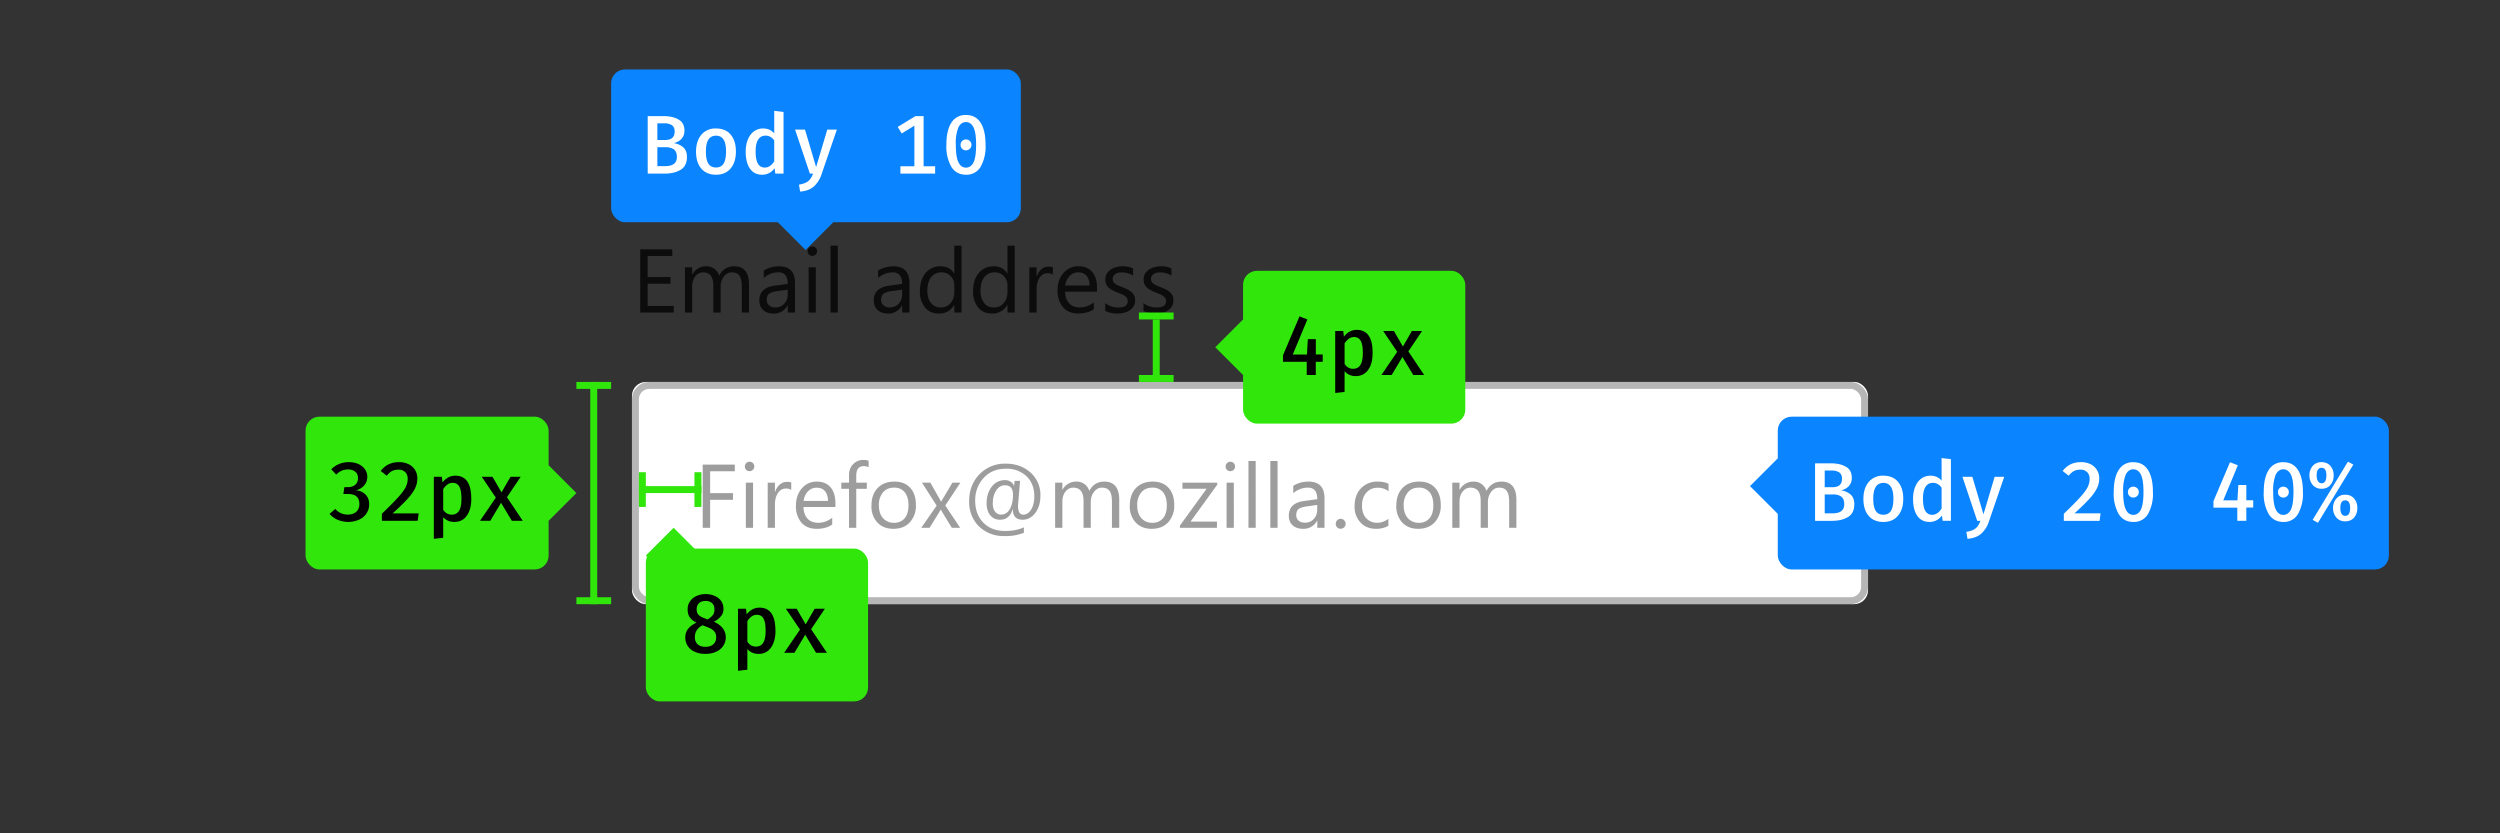 <svg xmlns="http://www.w3.org/2000/svg" xmlns:xlink="http://www.w3.org/1999/xlink" viewBox="0 0 360 120"><rect x="0" y="0" width="360" height="120" fill="#333333" stroke="none"/><defs><rect id="a" width="178" height="32" y="20" rx="2"/></defs><g fill="none" fill-rule="evenodd"><g transform="translate(91 35)"><use fill="#FFF" xlink:href="#a"/><rect width="177" height="31" x=".5" y="20.5" stroke="#0C0C0D" stroke-opacity=".3" rx="2"/><path fill="#0C0C0D" d="M14.81 32.86h-3.55v3.15h3.29v.96h-3.29V41h-1.07v-9.1h4.62v.96zm2.12-.01a.66.66 0 0 1-.67-.67c0-.2.07-.36.2-.49s.29-.2.47-.2a.67.67 0 0 1 .69.69c0 .18-.07.34-.2.47-.13.13-.3.2-.49.2zm.51 8.15H16.4v-6.5h1.04V41zm5.5-5.45c-.18-.14-.44-.2-.79-.2-.44 0-.81.2-1.11.62-.3.42-.45 1-.45 1.72V41h-1.04v-6.5h1.04v1.34h.03c.14-.46.37-.81.68-1.07.3-.26.64-.38 1.02-.38.27 0 .48.03.62.08v1.08zm6.35 2.46H24.7c.02.72.22 1.28.59 1.68.37.39.88.59 1.53.59.74 0 1.4-.24 2.02-.73v.98c-.57.41-1.32.62-2.26.62-.92 0-1.64-.3-2.17-.88a3.62 3.62 0 0 1-.79-2.5c0-1 .3-1.83.87-2.47a2.76 2.76 0 0 1 2.13-.95c.85 0 1.51.27 1.98.82.46.55.7 1.32.7 2.3V38zm-1.06-.88c0-.6-.15-1.07-.44-1.4-.28-.34-.68-.5-1.19-.5-.49 0-.9.17-1.25.52a2.4 2.4 0 0 0-.63 1.38h3.5zm5.85-4.84c-.2-.11-.43-.17-.7-.17-.72 0-1.08.46-1.08 1.38v1h1.52v.89H32.3V41h-1.04v-5.61h-1.11v-.89h1.11v-1.05c0-.69.2-1.22.6-1.62a2 2 0 0 1 1.46-.6c.32 0 .57.05.76.12v.94zm3.57 8.86c-.96 0-1.72-.3-2.3-.9a3.37 3.37 0 0 1-.86-2.42c0-1.1.3-1.95.9-2.56.6-.62 1.4-.92 2.42-.92.96 0 1.72.3 2.26.9.55.59.82 1.42.82 2.47a3.5 3.5 0 0 1-.88 2.5c-.58.62-1.37.93-2.36.93zm.08-5.93c-.67 0-1.2.23-1.59.69a2.8 2.8 0 0 0-.58 1.88c0 .77.2 1.38.59 1.82a2 2 0 0 0 1.58.67 1.9 1.9 0 0 0 1.55-.66c.36-.43.54-1.05.54-1.86s-.18-1.44-.54-1.88a1.9 1.9 0 0 0-1.55-.66zm9.57-.72l-2.18 3.29L47.26 41h-1.2l-1.28-2.1-.29-.5h-.03l-.3.5-1.3 2.1h-1.2l2.22-3.19-2.12-3.31h1.21l1.26 2.22.27.5h.03l1.62-2.72h1.15zm7.56 3.83h-.04c-.3 1.01-.91 1.51-1.82 1.51-.58 0-1.04-.2-1.4-.64-.35-.42-.53-1-.53-1.72 0-.96.25-1.75.74-2.39a2.32 2.32 0 0 1 1.92-.95c.3 0 .58.08.82.24.24.16.39.35.46.59h.02l.07-.73h.79l-.3 3.56c0 .88.25 1.31.76 1.31.45 0 .83-.24 1.14-.74.3-.5.45-1.13.45-1.92 0-1.17-.37-2.12-1.1-2.85a4.13 4.13 0 0 0-3.06-1.1c-1.26 0-2.3.43-3.12 1.31a4.65 4.65 0 0 0-1.23 3.3c0 1.3.39 2.35 1.17 3.15.78.8 1.83 1.2 3.16 1.2 1.04 0 1.94-.18 2.68-.52v.78a7 7 0 0 1-2.75.47 5.07 5.07 0 0 1-3.72-1.39 4.9 4.9 0 0 1-1.41-3.65c0-1.55.5-2.83 1.48-3.85a5.04 5.04 0 0 1 3.79-1.53c1.44 0 2.63.43 3.57 1.28a4.3 4.3 0 0 1 1.42 3.35c0 1-.25 1.83-.75 2.48-.5.64-1.1.96-1.82.96-.92 0-1.39-.5-1.4-1.5zm-1.14-3.45c-.53 0-.95.25-1.27.75-.33.5-.49 1.12-.49 1.86 0 .5.11.9.33 1.18.22.29.5.43.87.43.53 0 .94-.26 1.25-.78.3-.52.46-1.22.46-2.08 0-.9-.38-1.36-1.15-1.36zM70.17 41h-1.05v-3.73c0-.72-.1-1.24-.33-1.56-.22-.33-.6-.49-1.12-.49-.44 0-.82.2-1.13.61-.31.4-.47.9-.47 1.46V41h-1.04v-3.86c0-1.28-.5-1.92-1.48-1.92-.46 0-.83.2-1.13.58-.3.38-.44.88-.44 1.5V41h-1.04v-6.5h1.04v1.03H62a2.2 2.2 0 0 1 2.02-1.18 1.88 1.88 0 0 1 1.84 1.34c.48-.9 1.2-1.34 2.16-1.34 1.43 0 2.15.88 2.15 2.64V41zm4.68.15c-.96 0-1.73-.3-2.3-.9a3.37 3.37 0 0 1-.86-2.42c0-1.1.3-1.95.9-2.56.6-.62 1.4-.92 2.41-.92.97 0 1.73.3 2.27.9.55.59.82 1.42.82 2.47a3.5 3.5 0 0 1-.88 2.5c-.59.62-1.37.93-2.36.93zm.08-5.93c-.67 0-1.2.23-1.59.69a2.8 2.8 0 0 0-.58 1.88c0 .77.2 1.38.59 1.82a2 2 0 0 0 1.58.67 1.9 1.9 0 0 0 1.55-.66c.36-.43.54-1.05.54-1.86s-.18-1.44-.54-1.88a1.9 1.9 0 0 0-1.55-.66zm9.35-.42l-3.84 5.31h3.8V41h-5.33v-.32l3.84-5.3h-3.48v-.88h5.01v.3zm1.88-1.95a.66.66 0 0 1-.67-.67c0-.2.06-.36.2-.49.13-.13.29-.2.47-.2a.67.67 0 0 1 .69.69c0 .18-.07.34-.2.47-.14.13-.3.2-.49.2zm.51 8.15h-1.04v-6.5h1.04V41zm3.15 0h-1.04v-9.62h1.04V41zm3.15 0h-1.04v-9.62h1.04V41zm6.76 0h-1.04v-1.02h-.03a2.18 2.18 0 0 1-2 1.17c-.65 0-1.15-.17-1.52-.51-.37-.34-.55-.8-.55-1.37 0-1.21.72-1.92 2.15-2.12l1.95-.27c0-1.1-.45-1.66-1.34-1.66a3.2 3.2 0 0 0-2.12.8v-1.06c.64-.4 1.37-.61 2.2-.61 1.53 0 2.3.8 2.3 2.42V41zm-1.04-3.29l-1.57.22c-.48.07-.85.18-1.1.36-.24.17-.36.47-.36.9a1 1 0 0 0 .34.78c.22.2.53.3.9.3.52 0 .94-.17 1.28-.54.34-.36.5-.82.5-1.37v-.65zm3.36 3.43a.67.67 0 0 1-.5-.21.69.69 0 0 1-.2-.5c0-.2.06-.36.2-.5.14-.15.3-.22.5-.22s.37.07.5.21c.15.15.22.31.22.5 0 .2-.07.37-.21.51a.7.7 0 0 1-.51.21zm6.89-.44c-.5.3-1.1.45-1.78.45-.93 0-1.67-.3-2.24-.9a3.28 3.28 0 0 1-.86-2.35c0-1.07.3-1.93.92-2.58a3.22 3.22 0 0 1 2.46-.97c.57 0 1.07.1 1.51.32v1.06c-.48-.34-1-.5-1.55-.5-.66 0-1.2.23-1.63.7-.43.48-.64 1.1-.64 1.88 0 .77.2 1.37.6 1.8.4.45.94.67 1.6.67.57 0 1.1-.2 1.6-.57v1zm4.29.45c-.96 0-1.73-.3-2.3-.9a3.37 3.37 0 0 1-.86-2.42c0-1.1.3-1.95.9-2.56.59-.62 1.4-.92 2.41-.92.97 0 1.73.3 2.27.9.54.59.82 1.42.82 2.47a3.5 3.5 0 0 1-.88 2.5c-.59.62-1.38.93-2.36.93zm.07-5.93c-.66 0-1.2.23-1.58.69a2.8 2.8 0 0 0-.59 1.88c0 .77.2 1.38.6 1.82a2 2 0 0 0 1.57.67 1.9 1.9 0 0 0 1.56-.66c.36-.43.54-1.05.54-1.86s-.18-1.44-.54-1.88a1.9 1.9 0 0 0-1.56-.66zM127.36 41h-1.04v-3.73c0-.72-.11-1.24-.34-1.56-.22-.33-.6-.49-1.12-.49-.44 0-.82.2-1.13.61-.31.4-.47.9-.47 1.46V41h-1.04v-3.86c0-1.28-.49-1.92-1.48-1.92-.45 0-.83.2-1.13.58-.3.38-.44.88-.44 1.5V41h-1.04v-6.5h1.04v1.03h.03a2.2 2.2 0 0 1 2.01-1.18 1.88 1.88 0 0 1 1.84 1.34c.49-.9 1.2-1.34 2.16-1.34 1.43 0 2.15.88 2.15 2.64V41z" opacity=".4"/><path fill="#0C0C0D" d="M6.02 10H1.19V.9h4.62v.96H2.26V4.9h3.29v.96H2.26v3.19h3.76V10zm10.84 0h-1.04V6.27c0-.72-.11-1.24-.33-1.56-.23-.33-.6-.49-1.13-.49-.44 0-.82.2-1.13.61-.3.4-.46.9-.46 1.46V10h-1.05V6.14c0-1.28-.49-1.92-1.47-1.92-.46 0-.84.2-1.13.58-.3.38-.45.88-.45 1.5V10H7.63V3.5h1.04v1.03h.03a2.2 2.2 0 0 1 2.01-1.18 1.88 1.88 0 0 1 1.85 1.34c.48-.9 1.2-1.34 2.15-1.34 1.43 0 2.15.88 2.15 2.64V10zm6.62 0h-1.04V8.98h-.03a2.18 2.18 0 0 1-2 1.17c-.64 0-1.15-.17-1.52-.51-.36-.34-.55-.8-.55-1.37 0-1.21.72-1.92 2.15-2.12l1.95-.27c0-1.1-.45-1.66-1.34-1.66a3.2 3.2 0 0 0-2.12.8V3.96c.64-.4 1.37-.61 2.2-.61 1.54 0 2.3.8 2.3 2.42V10zm-1.04-3.29l-1.57.22c-.48.07-.85.18-1.1.36-.24.17-.36.47-.36.9a1 1 0 0 0 .34.78c.23.2.53.3.9.3.52 0 .95-.17 1.28-.54.34-.36.5-.82.5-1.37V6.7zm3.53-4.86a.66.66 0 0 1-.67-.67c0-.2.07-.36.2-.49s.29-.2.47-.2a.67.67 0 0 1 .69.69c0 .18-.07.34-.2.47-.13.13-.3.2-.49.2zm.51 8.15h-1.04V3.5h1.04V10zm3.15 0H28.6V.38h1.04V10zm10.32 0h-1.04V8.98h-.02a2.18 2.18 0 0 1-2 1.17c-.65 0-1.16-.17-1.52-.51-.37-.34-.55-.8-.55-1.37 0-1.21.71-1.92 2.14-2.12l1.95-.27c0-1.1-.45-1.66-1.34-1.66a3.2 3.2 0 0 0-2.12.8V3.96c.64-.4 1.38-.61 2.21-.61 1.53 0 2.3.8 2.3 2.42V10zm-1.04-3.29l-1.57.22c-.48.07-.84.18-1.09.36-.24.17-.37.47-.37.9a1 1 0 0 0 .34.78c.23.2.53.3.9.3.52 0 .95-.17 1.29-.54.33-.36.5-.82.5-1.37V6.7zM47.46 10h-1.04V8.9h-.02a2.4 2.4 0 0 1-2.24 1.25c-.82 0-1.47-.29-1.96-.87a3.58 3.58 0 0 1-.73-2.38c0-1.07.27-1.93.81-2.58a2.68 2.68 0 0 1 2.17-.97c.89 0 1.54.35 1.95 1.05h.02V.38h1.04V10zm-1.04-2.94V6.1c0-.52-.17-.97-.52-1.33a1.75 1.75 0 0 0-1.32-.55 1.8 1.8 0 0 0-1.5.7c-.36.47-.54 1.11-.54 1.93 0 .75.17 1.34.52 1.78.35.43.82.65 1.4.65.59 0 1.06-.21 1.42-.63.36-.42.54-.95.54-1.59zm8.7 2.94h-1.04V8.9h-.03a2.4 2.4 0 0 1-2.23 1.25c-.82 0-1.47-.29-1.96-.87a3.58 3.58 0 0 1-.74-2.38c0-1.07.28-1.93.82-2.58a2.68 2.68 0 0 1 2.16-.97c.9 0 1.54.35 1.95 1.05h.03V.38h1.04V10zm-1.04-2.94V6.1c0-.52-.18-.97-.52-1.33a1.75 1.75 0 0 0-1.33-.55 1.8 1.8 0 0 0-1.5.7c-.36.47-.54 1.11-.54 1.93 0 .75.18 1.34.52 1.78.35.43.82.65 1.41.65.58 0 1.05-.21 1.41-.63.36-.42.55-.95.55-1.59zm6.53-2.5c-.18-.15-.44-.22-.78-.22-.45 0-.82.21-1.12.63-.3.42-.44 1-.44 1.72V10h-1.05V3.5h1.05v1.34h.02c.15-.46.38-.81.68-1.07.3-.26.65-.38 1.02-.38.27 0 .48.03.62.08v1.08zM66.97 7h-4.6c.03.72.22 1.28.6 1.68.36.39.88.59 1.53.59.73 0 1.4-.24 2.02-.73v.98c-.57.41-1.33.62-2.27.62-.92 0-1.64-.3-2.16-.88a3.62 3.62 0 0 1-.8-2.5c0-1 .3-1.83.87-2.47a2.76 2.76 0 0 1 2.14-.95c.85 0 1.5.27 1.97.82.47.55.7 1.32.7 2.3V7zm-1.07-.88c0-.6-.15-1.07-.43-1.4-.29-.34-.69-.5-1.2-.5-.48 0-.9.17-1.24.52a2.4 2.4 0 0 0-.64 1.38h3.51zm2.25 3.64V8.65c.57.42 1.19.63 1.87.63.92 0 1.37-.3 1.37-.92a.8.8 0 0 0-.12-.44 1.17 1.17 0 0 0-.31-.32c-.14-.1-.3-.18-.47-.25a30.3 30.3 0 0 0-.58-.23 7.48 7.48 0 0 1-.76-.35 2.3 2.3 0 0 1-.55-.4 1.46 1.46 0 0 1-.33-.49c-.07-.19-.1-.4-.1-.65 0-.3.06-.58.2-.81.14-.24.33-.43.56-.6.23-.15.5-.27.8-.35a3.73 3.73 0 0 1 2.43.17v1.05a2.94 2.94 0 0 0-2.18-.4c-.15.04-.29.1-.4.19a.87.87 0 0 0-.26.29.76.76 0 0 0-.1.37c0 .17.04.3.1.42.06.12.15.22.27.3.12.1.26.18.43.25l.58.23c.29.11.54.23.77.34.23.12.43.25.59.4.16.14.28.31.37.5.09.2.13.42.13.68 0 .32-.07.6-.21.84-.15.24-.34.43-.57.59a2.6 2.6 0 0 1-.82.35c-.31.07-.63.11-.97.11-.67 0-1.25-.13-1.74-.38zm5.51 0V8.65c.57.42 1.2.63 1.88.63.91 0 1.37-.3 1.37-.92a.8.8 0 0 0-.12-.44 1.17 1.17 0 0 0-.32-.32c-.13-.1-.29-.18-.47-.25a30.3 30.3 0 0 0-.58-.23 7.48 7.48 0 0 1-.76-.35 2.3 2.3 0 0 1-.54-.4 1.46 1.46 0 0 1-.33-.49c-.08-.19-.11-.4-.11-.65 0-.3.07-.58.2-.81.15-.24.33-.43.57-.6.23-.15.5-.27.8-.35a3.73 3.73 0 0 1 2.43.17v1.05a2.94 2.94 0 0 0-2.18-.4c-.16.04-.3.1-.4.19a.87.87 0 0 0-.26.29.76.76 0 0 0-.1.37c0 .17.03.3.1.42.06.12.15.22.27.3.11.1.26.18.43.25l.57.23c.3.11.55.23.78.34.23.12.42.25.58.4.16.14.29.31.37.5.1.2.13.42.13.68 0 .32-.07.6-.2.84-.15.24-.34.43-.58.59a2.6 2.6 0 0 1-.81.35c-.31.07-.64.11-.98.11-.66 0-1.24-.13-1.74-.38z"/></g><rect width="59" height="22" x="88" y="10" fill="#0A84FF" rx="2"/><polygon fill="#0A84FF" points="112 32 116 28 120 32 116 36"/><path fill="#FFF" d="M98.01 24.45c-.6.37-1.38.55-2.31.55h-2.43v-8.28h2.27c.88 0 1.6.16 2.17.49.57.32.85.86.85 1.61 0 .48-.14.87-.43 1.18-.3.31-.66.51-1.1.6.54.1 1 .3 1.35.61.36.31.54.78.54 1.4 0 .86-.3 1.47-.9 1.84zm-1.24-6.41a1.87 1.87 0 0 0-1.11-.28h-1v2.4h1.08c.48 0 .83-.1 1.06-.3.23-.2.35-.5.35-.93 0-.41-.13-.7-.38-.89zm.27 3.47a1.99 1.99 0 0 0-1.2-.31h-1.18v2.72h1.13c1.12 0 1.68-.44 1.68-1.3 0-.53-.14-.9-.43-1.1zm8.18-2.12c.5.6.75 1.4.75 2.43 0 1.02-.25 1.84-.76 2.44-.5.6-1.2.9-2.11.9-.91 0-1.62-.3-2.12-.89-.5-.58-.75-1.4-.75-2.44 0-1 .26-1.81.76-2.42a2.6 2.6 0 0 1 2.12-.91c.91 0 1.62.3 2.11.89zm-3.2.71c-.25.38-.37.96-.37 1.73 0 .79.12 1.36.36 1.74.24.37.6.55 1.09.55.49 0 .85-.18 1.1-.56.23-.38.35-.96.35-1.74s-.12-1.35-.36-1.72a1.2 1.2 0 0 0-1.08-.56c-.49 0-.85.19-1.1.56zm10.81-3.98V25h-1.19l-.1-.78a2.12 2.12 0 0 1-1.77.94c-.79 0-1.39-.3-1.79-.9-.4-.58-.6-1.4-.6-2.43 0-.65.1-1.22.31-1.73.2-.5.5-.9.87-1.18.38-.28.82-.42 1.33-.42.65 0 1.18.23 1.6.7v-3.24l1.34.16zm-3.65 3.98c-.25.38-.37.96-.37 1.73 0 1.54.44 2.3 1.32 2.3.53 0 .98-.3 1.36-.9v-3c-.33-.47-.75-.7-1.25-.7-.46 0-.82.19-1.06.57zm9.15 4.92a4.13 4.13 0 0 1-1.11 1.81c-.49.44-1.15.69-2 .76l-.17-1c.42-.07.75-.17 1.01-.3.26-.13.46-.3.61-.5.15-.2.29-.46.41-.79h-.46l-2.13-6.34h1.43l1.6 5.4 1.61-5.4h1.38l-2.18 6.36zm16.33-1.08V25h-5v-1.06h2.01V18.1l-1.82 1.12-.58-.94 2.55-1.56H133v7.22h1.66zm6.54-6.28c.48.74.72 1.8.72 3.19a5.9 5.9 0 0 1-.72 3.19 2.34 2.34 0 0 1-2.1 1.12c-.92 0-1.62-.38-2.1-1.12a5.9 5.9 0 0 1-.72-3.2c0-1.38.24-2.44.72-3.18a2.35 2.35 0 0 1 2.1-1.1c.92 0 1.62.36 2.1 1.1zm-3.2.7a6.13 6.13 0 0 0-.36 2.49c0 1.15.12 1.99.37 2.5.25.53.61.79 1.09.79.48 0 .84-.26 1.1-.78.24-.52.36-1.36.36-2.51 0-1.15-.12-1.98-.37-2.5-.25-.5-.61-.77-1.09-.77-.48 0-.84.26-1.1.78zm1.66 1.95c.16.15.23.33.23.55 0 .22-.07.41-.23.56a.77.77 0 0 1-.56.23.75.75 0 0 1-.56-.23.78.78 0 0 1-.22-.56c0-.22.07-.4.22-.55a.75.75 0 0 1 .56-.23c.22 0 .41.08.56.23z"/><rect width="88" height="22" x="256" y="60" fill="#0A84FF" rx="2"/><polygon fill="#0A84FF" points="252 70 256 66 260 70 256 74"/><path fill="#FFF" d="M266.11 74.45c-.6.37-1.38.55-2.31.55h-2.43v-8.28h2.27c.88 0 1.6.16 2.17.49.57.32.85.86.85 1.61 0 .48-.14.87-.43 1.18-.3.31-.66.51-1.1.6.54.1 1 .3 1.35.61.36.31.54.78.54 1.4 0 .86-.3 1.47-.9 1.84zm-1.24-6.41a1.87 1.87 0 0 0-1.11-.28h-1v2.4h1.08c.48 0 .83-.1 1.06-.3.23-.2.35-.5.35-.93 0-.41-.13-.7-.38-.89zm.27 3.47a1.99 1.99 0 0 0-1.2-.31h-1.18v2.72h1.13c1.12 0 1.68-.44 1.68-1.3 0-.53-.14-.9-.43-1.1zm8.18-2.12c.5.6.75 1.4.75 2.43 0 1.02-.25 1.84-.76 2.44-.5.6-1.2.9-2.11.9-.91 0-1.62-.3-2.12-.89-.5-.58-.75-1.4-.75-2.44 0-1 .26-1.81.76-2.42a2.6 2.6 0 0 1 2.12-.91c.91 0 1.62.3 2.11.89zm-3.2.71c-.25.38-.37.96-.37 1.73 0 .79.12 1.36.36 1.74.24.37.6.55 1.09.55.49 0 .85-.18 1.1-.56.23-.38.35-.96.35-1.74s-.12-1.35-.36-1.72a1.2 1.2 0 0 0-1.08-.56c-.49 0-.85.19-1.1.56zm10.81-3.98V75h-1.19l-.1-.78a2.12 2.12 0 0 1-1.77.94c-.79 0-1.39-.3-1.79-.9-.4-.58-.6-1.4-.6-2.43 0-.65.1-1.22.31-1.73.2-.5.5-.9.87-1.18.38-.28.82-.42 1.33-.42.65 0 1.18.23 1.6.7v-3.24l1.34.16zm-3.65 3.98c-.25.38-.37.96-.37 1.73 0 1.54.44 2.3 1.32 2.3.53 0 .98-.3 1.36-.9v-3c-.33-.47-.75-.7-1.25-.7-.46 0-.82.19-1.06.57zm9.15 4.92a4.13 4.13 0 0 1-1.11 1.81c-.49.44-1.15.69-2 .76l-.17-1c.42-.07.75-.17 1.01-.3.26-.13.46-.3.61-.5.15-.2.29-.46.41-.79h-.46l-2.13-6.34h1.43l1.6 5.4 1.61-5.4h1.38l-2.18 6.36zm14.64-8.16a2.22 2.22 0 0 1 1.22 2.03c0 .49-.11.96-.33 1.42a6.8 6.8 0 0 1-1.1 1.53c-.5.55-1.21 1.25-2.13 2.08h3.75l-.14 1.08h-5.15v-1.02c1.04-1 1.82-1.78 2.33-2.35.51-.56.87-1.04 1.08-1.44.2-.4.31-.8.31-1.21 0-.42-.12-.75-.36-.99a1.33 1.33 0 0 0-.98-.36c-.36 0-.67.07-.92.2s-.5.35-.76.67l-.87-.68c.33-.42.7-.74 1.13-.95.43-.21.93-.32 1.51-.32a3 3 0 0 1 1.41.31zm8.23.8c.48.74.72 1.8.72 3.19a5.9 5.9 0 0 1-.72 3.19 2.34 2.34 0 0 1-2.1 1.12c-.92 0-1.62-.38-2.1-1.12a5.9 5.9 0 0 1-.72-3.2c0-1.38.24-2.44.72-3.18a2.35 2.35 0 0 1 2.1-1.1c.92 0 1.62.36 2.1 1.1zm-3.2.7a6.13 6.13 0 0 0-.36 2.49c0 1.15.12 1.99.37 2.5.25.53.61.79 1.09.79.48 0 .84-.26 1.1-.78.24-.52.36-1.36.36-2.51 0-1.15-.12-1.98-.37-2.5-.25-.5-.61-.77-1.09-.77-.48 0-.84.26-1.1.78zm1.66 1.95c.16.15.23.33.23.55 0 .22-.07.41-.23.56a.77.77 0 0 1-.56.23.75.75 0 0 1-.56-.23.78.78 0 0 1-.22-.56c0-.22.07-.4.22-.55a.75.75 0 0 1 .56-.23c.22 0 .41.08.56.23zm16.7 2.78h-.99V75h-1.3v-1.9h-3.43v-.94l2.38-5.6 1.13.44-2.1 5.05h2.04l.13-2.21h1.15v2.2h.99v1.05zm6.44-5.43c.48.74.72 1.8.72 3.19a5.9 5.9 0 0 1-.72 3.19 2.34 2.34 0 0 1-2.1 1.12c-.92 0-1.62-.38-2.1-1.12a5.9 5.9 0 0 1-.72-3.2c0-1.38.24-2.44.72-3.18a2.35 2.35 0 0 1 2.1-1.1c.92 0 1.62.36 2.1 1.1zm-3.2.7a6.13 6.13 0 0 0-.36 2.49c0 1.15.12 1.99.37 2.5.25.53.61.79 1.09.79.48 0 .84-.26 1.1-.78.24-.52.36-1.36.36-2.51 0-1.15-.12-1.98-.37-2.5-.25-.5-.61-.77-1.09-.77-.48 0-.84.26-1.1.78zm1.66 1.95c.16.15.23.33.23.55 0 .22-.07.41-.23.56a.77.77 0 0 1-.56.23.75.75 0 0 1-.56-.23.78.78 0 0 1-.22-.56c0-.22.07-.4.22-.55a.75.75 0 0 1 .56-.23c.22 0 .41.08.56.23zm9.52-3.41l-5.09 8.38-.77-.42 5.08-8.38.78.42zm-3.3.2c.31.35.47.8.47 1.36 0 .55-.16 1.01-.47 1.37-.31.37-.74.55-1.27.55a1.6 1.6 0 0 1-1.28-.55 2.02 2.02 0 0 1-.47-1.37 2 2 0 0 1 .47-1.36 1.6 1.6 0 0 1 1.28-.55c.53 0 .96.18 1.27.54zm-1.8.54c-.12.19-.18.46-.18.82 0 .35.06.63.19.83.12.2.3.3.52.3.22 0 .4-.1.51-.28.12-.2.18-.47.18-.85 0-.74-.23-1.1-.7-1.1-.22 0-.4.09-.52.28zm5.2 4.14c.32.36.48.82.48 1.37 0 .55-.16 1.01-.47 1.38-.31.36-.74.54-1.27.54a1.6 1.6 0 0 1-1.28-.54 2.02 2.02 0 0 1-.48-1.38 2 2 0 0 1 .48-1.36 1.6 1.6 0 0 1 1.28-.55c.53 0 .96.18 1.27.54zm-1.97 1.37c0 .36.06.64.18.84.13.2.3.29.53.29.46 0 .7-.38.7-1.13 0-.73-.24-1.1-.7-1.1-.48 0-.71.37-.71 1.1z"/><rect width="1" height="32" x="85" y="55" fill="#30E60B"/><rect width="5" height="1" x="83" y="55" fill="#30E60B"/><rect width="5" height="1" x="83" y="86" fill="#30E60B"/><g transform="translate(44 60)"><rect width="35" height="22" fill="#30E60B" rx="2"/><polygon fill="#30E60B" points="31 11 35 7 39 11 35 15"/><path fill="#000" d="M7.64 6.83c.4.2.71.45.93.77.21.32.32.67.32 1.05 0 .5-.15.92-.46 1.26-.3.35-.7.57-1.18.69.56.05 1.02.25 1.37.6.36.34.54.82.54 1.44 0 .47-.13.9-.38 1.28-.24.38-.6.69-1.05.9a3.9 3.9 0 0 1-3.08.04A3 3 0 0 1 3.46 14l.83-.72c.22.28.49.48.8.62.31.13.64.2.98.2.52 0 .93-.14 1.23-.4.3-.28.45-.65.45-1.11 0-.97-.53-1.45-1.6-1.45h-.71l.15-.99h.5c.42 0 .77-.11 1.05-.33.27-.23.41-.55.41-.98 0-.39-.13-.7-.4-.91-.26-.22-.6-.33-1.03-.33-.33 0-.64.06-.91.18s-.54.3-.8.56l-.71-.77a3.52 3.52 0 0 1 2.53-1.02c.54 0 1 .1 1.4.28zm7.23.03A2.22 2.22 0 0 1 16.1 8.9c0 .49-.11.96-.33 1.42a6.8 6.8 0 0 1-1.1 1.53c-.5.55-1.21 1.25-2.13 2.08h3.75L16.14 15h-5.15v-1.02c1.04-1 1.82-1.78 2.33-2.35.51-.56.87-1.04 1.08-1.44.2-.4.31-.8.31-1.21 0-.42-.12-.75-.36-.99a1.33 1.33 0 0 0-.98-.36c-.36 0-.67.07-.92.2s-.5.35-.76.67l-.87-.68c.33-.42.7-.74 1.13-.95.43-.21.93-.32 1.51-.32a3 3 0 0 1 1.41.31zm9 4.96c0 1-.21 1.8-.64 2.42-.42.61-1.03.92-1.81.92-.66 0-1.2-.24-1.6-.7v2.98l-1.35.15V8.66h1.16l.09.82c.24-.32.51-.56.83-.73.32-.17.65-.25 1.01-.25 1.54 0 2.3 1.1 2.3 3.32zm-3.45-2.04c-.23.17-.43.39-.6.66v2.96c.3.48.72.71 1.24.71.46 0 .81-.18 1.04-.55.24-.37.35-.94.35-1.73 0-.8-.1-1.4-.31-1.76-.2-.36-.52-.54-.95-.54-.28 0-.53.08-.77.25zm4.7 5.22l2.28-3.34-2.03-3h1.55l1.3 2.24 1.29-2.24h1.47L29 11.6l2.28 3.4h-1.57l-1.56-2.6L26.6 15h-1.48z"/></g><g fill="#30E60B" transform="rotate(90 62 107)"><rect width="1" height="9" x="25" y="68"/><rect width="5" height="1" x="23" y="68"/><rect width="5" height="1" x="23" y="76"/><g transform="rotate(90 5 5)"><rect width="1" height="9" x="2"/><rect width="5" height="1"/><rect width="5" height="1" y="9"/></g></g><g transform="translate(93 76)"><rect width="32" height="22" y="3" fill="#30E60B" rx="2"/><polygon fill="#30E60B" points="0 4 4 0 8 4 4 8"/><path fill="#000" d="M10.84 12.7c-.22.3-.56.57-1.03.84.55.24.98.56 1.27.93a2.2 2.2 0 0 1 .08 2.51c-.23.37-.57.66-1.02.86-.44.21-.96.32-1.56.32-.61 0-1.13-.1-1.57-.32a2.2 2.2 0 0 1-1.33-2.04c0-.94.54-1.65 1.61-2.13-.45-.23-.77-.5-.97-.79-.2-.29-.3-.66-.3-1.12 0-.47.12-.87.37-1.2.24-.34.56-.59.96-.76a3.28 3.28 0 0 1 2.54 0c.39.16.7.4.94.72.23.32.35.71.35 1.17 0 .39-.11.73-.34 1.02zm-3.34-.28c.12.17.28.3.5.41.22.11.52.23.9.37.35-.22.6-.43.76-.65.15-.21.22-.48.22-.79 0-.38-.1-.67-.33-.9a1.3 1.3 0 0 0-.95-.32c-.4 0-.72.1-.95.32a1.2 1.2 0 0 0-.33.91c0 .27.06.48.18.65zm2.4 2.57c-.14-.2-.35-.37-.61-.5-.26-.12-.64-.27-1.13-.45-.73.38-1.1.95-1.1 1.72 0 .43.13.77.4 1.01.25.24.63.37 1.13.37.5 0 .88-.13 1.14-.38.27-.25.4-.58.4-.98 0-.32-.07-.58-.22-.79zm8.77-.17c0 1-.21 1.8-.64 2.42-.42.61-1.03.92-1.81.92-.66 0-1.2-.24-1.6-.7v2.98l-1.35.15v-8.93h1.16l.09.82c.24-.32.51-.56.83-.73.32-.17.65-.25 1.01-.25 1.54 0 2.3 1.1 2.3 3.32zm-3.45-2.04c-.23.17-.43.39-.6.66v2.96c.3.48.72.71 1.24.71.46 0 .81-.18 1.04-.55.24-.37.35-.94.35-1.73 0-.8-.1-1.4-.31-1.76-.2-.36-.52-.54-.95-.54-.28 0-.53.08-.77.25zm4.7 5.22l2.28-3.34-2.03-3h1.55l1.3 2.24 1.29-2.24h1.47L23.8 14.6l2.28 3.4h-1.57l-1.56-2.6L21.4 18h-1.48z"/></g><g transform="translate(175 39)"><rect width="32" height="22" x="4" fill="#30E60B" rx="2"/><polygon fill="#30E60B" points="0 11 4 7 8 11 4 15"/><path fill="#000" d="M15.46 13.1h-.99V15h-1.3v-1.9H9.75v-.94l2.38-5.6 1.13.44-2.1 5.05h2.04l.13-2.21h1.15v2.2h.99v1.05zm7.2-1.28c0 1-.2 1.8-.63 2.42-.42.61-1.03.92-1.81.92-.66 0-1.2-.24-1.6-.7v2.98l-1.35.15V8.66h1.16l.09.82c.24-.32.51-.56.83-.73.32-.17.65-.25 1.01-.25 1.54 0 2.3 1.1 2.3 3.32zm-3.44-2.04c-.23.17-.43.39-.6.66v2.96c.3.48.72.71 1.24.71.46 0 .81-.18 1.04-.55.24-.37.35-.94.35-1.73 0-.8-.1-1.4-.31-1.76-.2-.36-.52-.54-.95-.54-.28 0-.53.08-.77.25zm4.7 5.22l2.28-3.34-2.03-3h1.55l1.3 2.24 1.29-2.24h1.47L27.8 11.6l2.28 3.4h-1.57l-1.56-2.6L25.4 15h-1.48z"/></g></g></svg>